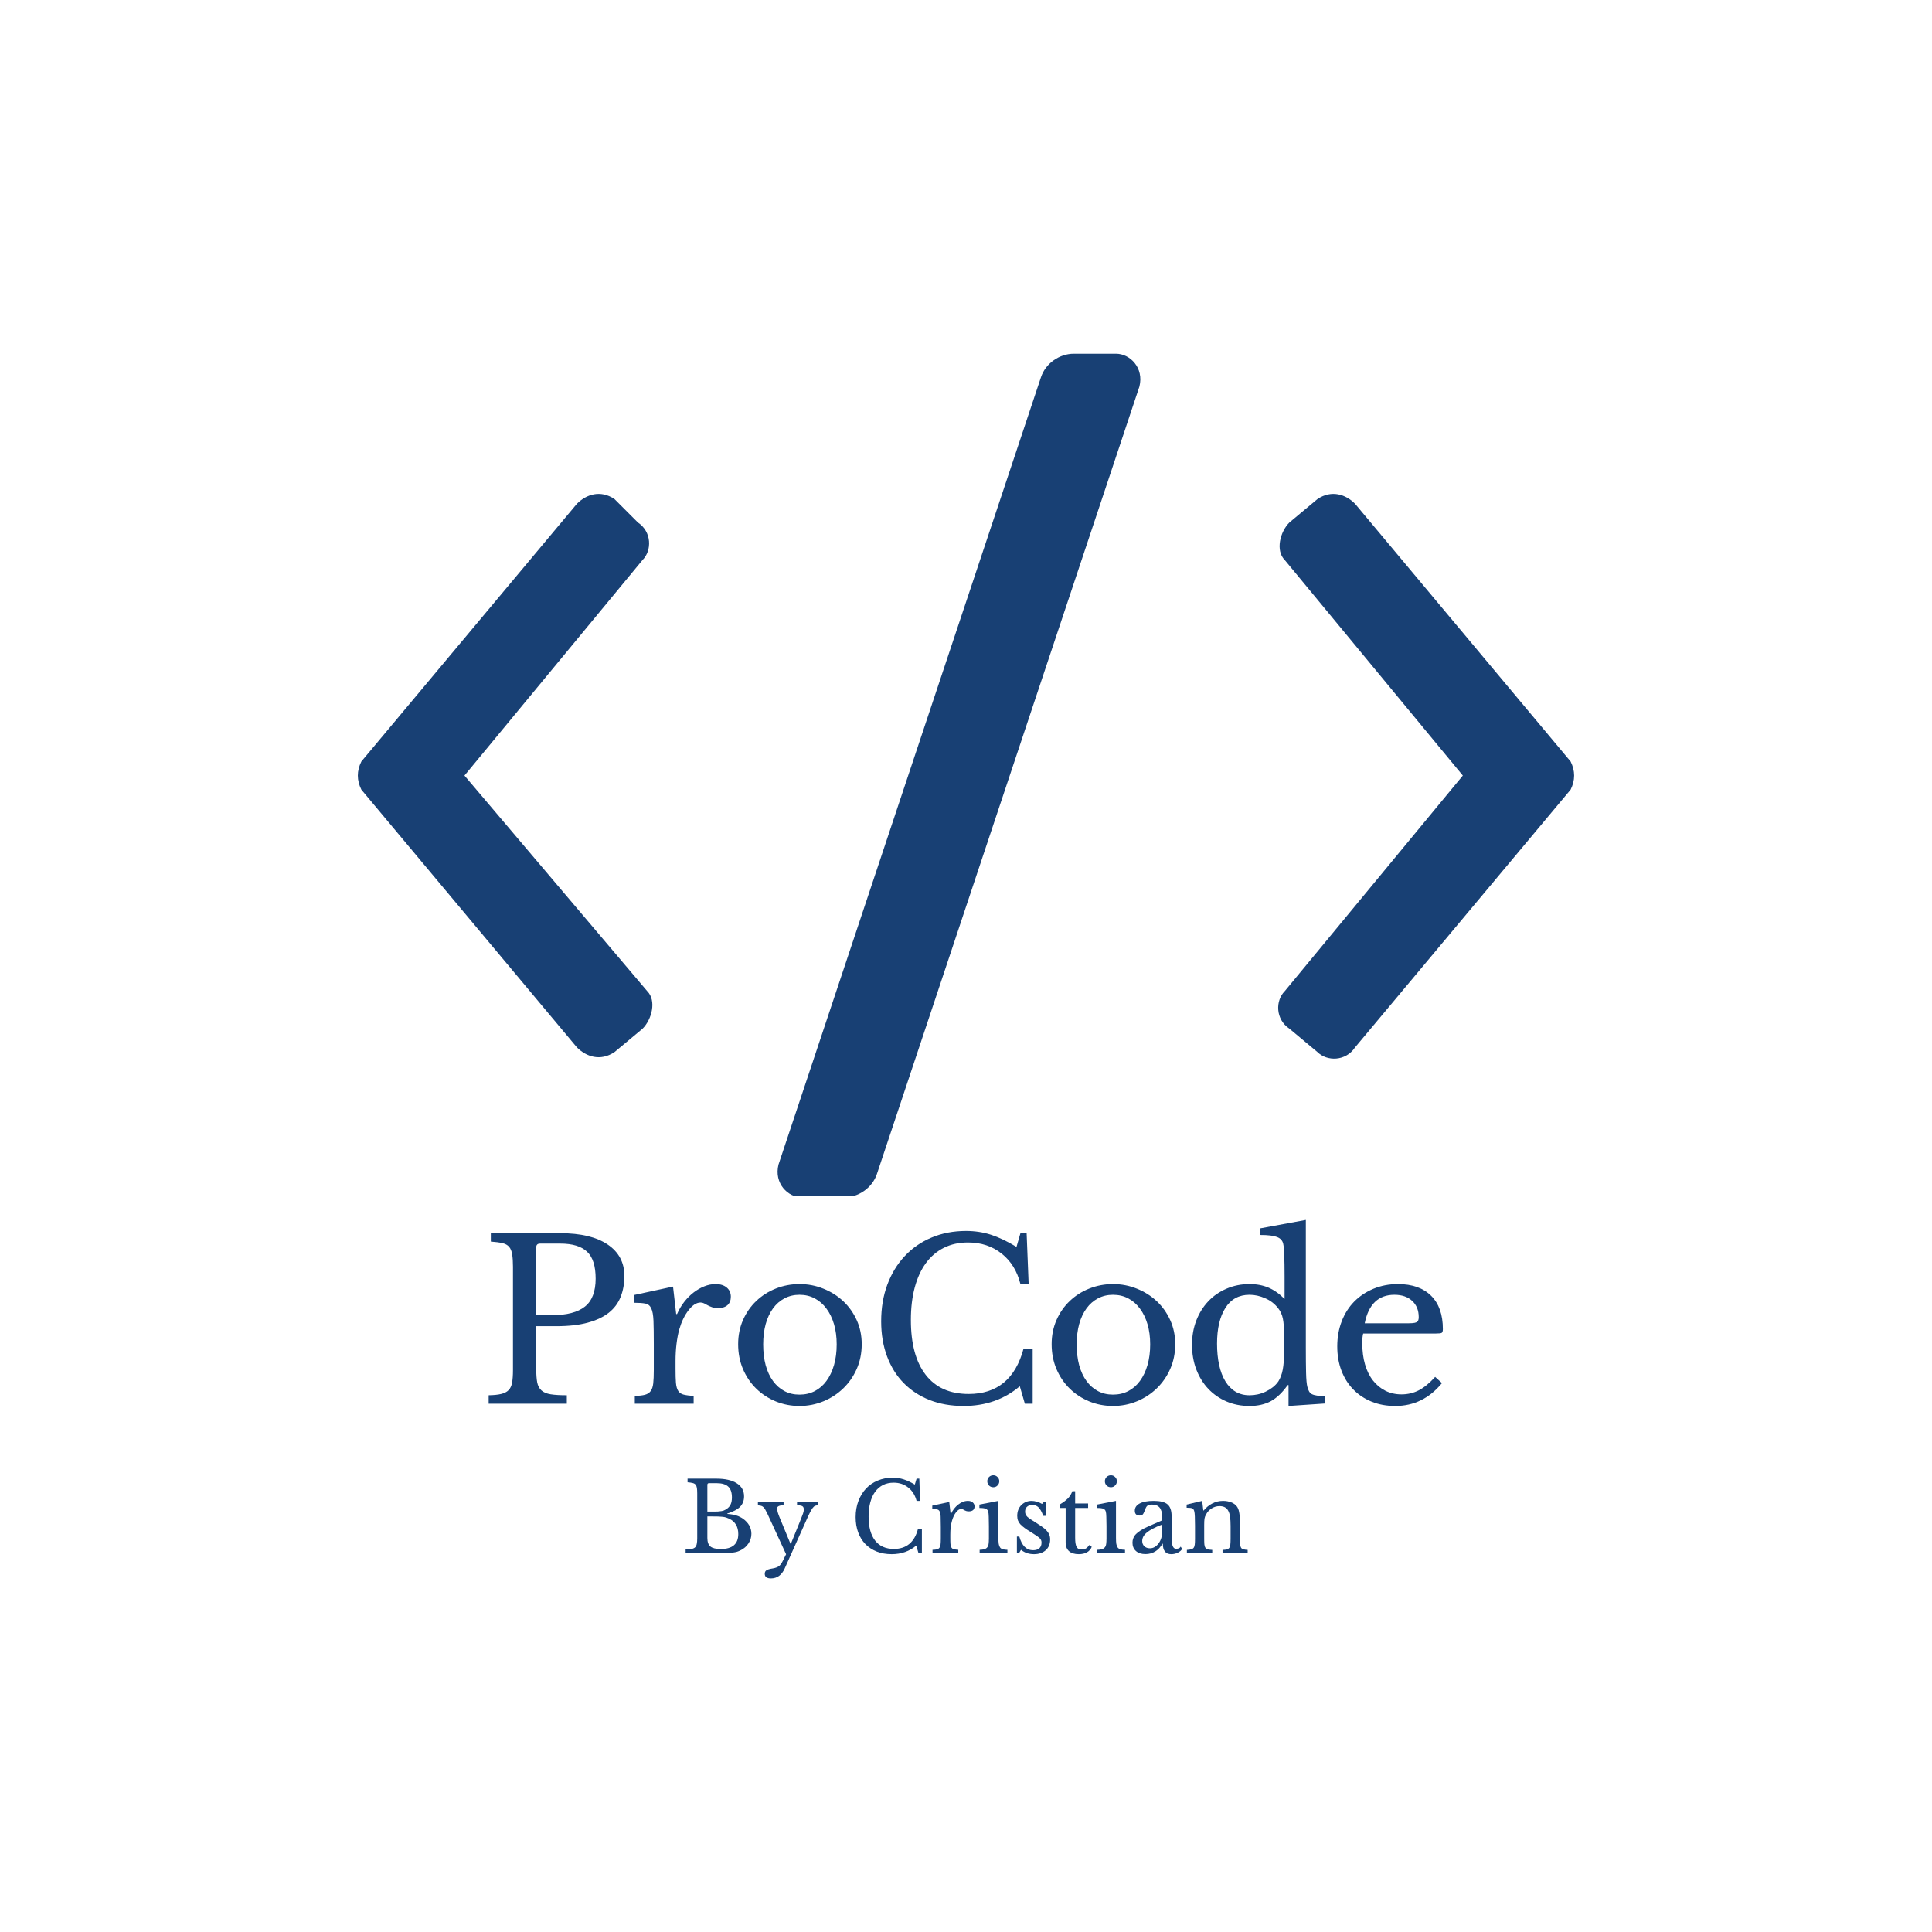 <svg xmlns="http://www.w3.org/2000/svg" xmlns:xlink="http://www.w3.org/1999/xlink" width="500" zoomAndPan="magnify" viewBox="0 0 375 375" height="500" preserveAspectRatio="xMidYMid meet" version="1.0"><defs><g/><clipPath id="5b0caa8d6b"><path d="M 69.043 95 L 127 95 L 127 206 L 69.043 206 Z M 69.043 95 " clip-rule="nonzero"/></clipPath><clipPath id="d09fb7bdd9"><path d="M 150 68.656 L 222 68.656 L 222 232.156 L 150 232.156 Z M 150 68.656 " clip-rule="nonzero"/></clipPath></defs><path fill="#184074" d="M 255.73 96.859 L 250.273 101.41 C 248.453 103.23 247.543 106.867 249.363 108.688 L 283.934 150.535 L 249.363 192.387 C 247.543 194.207 247.543 197.844 250.273 199.664 L 255.73 204.215 C 257.551 206.031 261.188 206.031 263.008 203.305 L 304.859 153.266 C 305.766 151.445 305.766 149.629 304.859 147.809 L 263.008 97.77 C 261.188 95.949 258.461 95.043 255.73 96.859 Z M 255.73 96.859 " fill-opacity="1" fill-rule="nonzero"/><g clip-path="url(#5b0caa8d6b)"><path fill="#184074" d="M 119.266 204.215 L 124.723 199.664 C 126.543 197.844 127.453 194.207 125.633 192.387 L 90.152 150.535 L 124.723 108.688 C 126.543 106.867 126.543 103.23 123.812 101.41 L 119.266 96.859 C 116.535 95.043 113.809 95.949 111.988 97.77 L 70.137 147.809 C 69.227 149.629 69.227 151.445 70.137 153.266 L 111.988 203.305 C 113.809 205.121 116.535 206.031 119.266 204.215 Z M 119.266 204.215 " fill-opacity="1" fill-rule="nonzero"/></g><g clip-path="url(#d09fb7bdd9)"><path fill="#184074" d="M 202.055 73.207 L 151.105 226.047 C 150.199 229.688 152.926 232.414 155.656 232.414 L 163.844 232.414 C 166.574 232.414 169.301 230.598 170.211 227.867 L 221.16 75.027 C 222.07 71.387 219.34 68.656 216.609 68.656 L 208.422 68.656 C 205.691 68.656 202.965 70.477 202.055 73.207 Z M 202.055 73.207 " fill-opacity="1" fill-rule="nonzero"/></g><g fill="#184074" fill-opacity="1"><g transform="translate(92.911, 272.461)"><g><path d="M 28.281 -24.797 C 28.281 -23.285 28.035 -21.926 27.547 -20.719 C 27.066 -19.508 26.301 -18.488 25.25 -17.656 C 24.207 -16.832 22.848 -16.191 21.172 -15.734 C 19.492 -15.273 17.453 -15.047 15.047 -15.047 L 11.172 -15.047 L 11.172 -6.75 C 11.172 -5.688 11.234 -4.816 11.359 -4.141 C 11.492 -3.473 11.77 -2.953 12.188 -2.578 C 12.602 -2.203 13.203 -1.953 13.984 -1.828 C 14.773 -1.703 15.816 -1.641 17.109 -1.641 L 17.109 0 L 1.938 0 L 1.938 -1.641 C 2.938 -1.66 3.742 -1.742 4.359 -1.891 C 4.973 -2.035 5.453 -2.281 5.797 -2.625 C 6.141 -2.969 6.367 -3.453 6.484 -4.078 C 6.598 -4.711 6.656 -5.531 6.656 -6.531 L 6.656 -26.562 C 6.656 -27.562 6.602 -28.367 6.5 -28.984 C 6.406 -29.609 6.207 -30.098 5.906 -30.453 C 5.602 -30.805 5.164 -31.047 4.594 -31.172 C 4.02 -31.305 3.273 -31.406 2.359 -31.469 L 2.359 -33.094 L 15.859 -33.094 C 19.816 -33.094 22.875 -32.363 25.031 -30.906 C 27.195 -29.445 28.281 -27.41 28.281 -24.797 Z M 11.172 -17.188 L 14.234 -17.188 C 17.098 -17.188 19.223 -17.738 20.609 -18.844 C 22.004 -19.945 22.703 -21.758 22.703 -24.281 C 22.703 -26.719 22.148 -28.457 21.047 -29.5 C 19.941 -30.551 18.211 -31.078 15.859 -31.078 L 11.906 -31.078 C 11.414 -31.078 11.172 -30.832 11.172 -30.344 Z M 11.172 -17.188 "/></g></g></g><g fill="#184074" fill-opacity="1"><g transform="translate(121.574, 272.461)"><g><path d="M 9.547 -6.828 C 9.547 -5.66 9.57 -4.734 9.625 -4.047 C 9.688 -3.359 9.836 -2.832 10.078 -2.469 C 10.316 -2.113 10.664 -1.879 11.125 -1.766 C 11.594 -1.648 12.238 -1.562 13.062 -1.5 L 13.062 0 L 1.641 0 L 1.641 -1.5 C 2.461 -1.531 3.117 -1.609 3.609 -1.734 C 4.098 -1.867 4.469 -2.109 4.719 -2.453 C 4.977 -2.797 5.145 -3.289 5.219 -3.938 C 5.289 -4.582 5.328 -5.445 5.328 -6.531 L 5.328 -11.562 C 5.328 -13.508 5.305 -15.023 5.266 -16.109 C 5.223 -17.203 5.078 -18.004 4.828 -18.516 C 4.586 -19.035 4.207 -19.344 3.688 -19.438 C 3.176 -19.539 2.461 -19.594 1.547 -19.594 L 1.547 -21.109 L 9.062 -22.734 L 9.672 -17.406 L 9.844 -17.406 C 10.219 -18.27 10.68 -19.055 11.234 -19.766 C 11.797 -20.484 12.406 -21.094 13.062 -21.594 C 13.727 -22.102 14.414 -22.5 15.125 -22.781 C 15.844 -23.07 16.578 -23.219 17.328 -23.219 C 18.242 -23.219 18.961 -22.992 19.484 -22.547 C 20.016 -22.098 20.281 -21.504 20.281 -20.766 C 20.281 -20.078 20.066 -19.535 19.641 -19.141 C 19.211 -18.754 18.598 -18.562 17.797 -18.562 C 17.336 -18.562 16.945 -18.617 16.625 -18.734 C 16.312 -18.848 16.035 -18.969 15.797 -19.094 C 15.555 -19.227 15.328 -19.352 15.109 -19.469 C 14.891 -19.582 14.656 -19.641 14.406 -19.641 C 13.625 -19.641 12.848 -19.145 12.078 -18.156 C 11.305 -17.164 10.703 -15.914 10.266 -14.406 C 10.035 -13.57 9.859 -12.629 9.734 -11.578 C 9.609 -10.535 9.547 -9.441 9.547 -8.297 Z M 9.547 -6.828 "/></g></g></g><g fill="#184074" fill-opacity="1"><g transform="translate(141.212, 272.461)"><g><path d="M 13.969 -23.219 C 15.602 -23.219 17.148 -22.922 18.609 -22.328 C 20.066 -21.742 21.348 -20.938 22.453 -19.906 C 23.555 -18.875 24.43 -17.645 25.078 -16.219 C 25.723 -14.801 26.047 -13.25 26.047 -11.562 C 26.047 -9.812 25.723 -8.207 25.078 -6.75 C 24.43 -5.289 23.555 -4.031 22.453 -2.969 C 21.348 -1.906 20.066 -1.07 18.609 -0.469 C 17.148 0.133 15.602 0.438 13.969 0.438 C 12.363 0.438 10.836 0.145 9.391 -0.438 C 7.941 -1.031 6.672 -1.859 5.578 -2.922 C 4.492 -3.984 3.633 -5.25 3 -6.719 C 2.375 -8.195 2.062 -9.812 2.062 -11.562 C 2.062 -13.25 2.375 -14.805 3 -16.234 C 3.633 -17.672 4.492 -18.906 5.578 -19.938 C 6.672 -20.977 7.941 -21.785 9.391 -22.359 C 10.836 -22.93 12.363 -23.219 13.969 -23.219 Z M 13.969 -21.141 C 12.906 -21.141 11.938 -20.91 11.062 -20.453 C 10.188 -19.992 9.441 -19.344 8.828 -18.5 C 8.211 -17.656 7.738 -16.641 7.406 -15.453 C 7.082 -14.266 6.922 -12.953 6.922 -11.516 C 6.922 -10.023 7.082 -8.676 7.406 -7.469 C 7.738 -6.27 8.211 -5.25 8.828 -4.406 C 9.441 -3.562 10.18 -2.91 11.047 -2.453 C 11.91 -1.992 12.883 -1.766 13.969 -1.766 C 15.062 -1.766 16.051 -1.992 16.938 -2.453 C 17.82 -2.91 18.578 -3.566 19.203 -4.422 C 19.836 -5.285 20.328 -6.316 20.672 -7.516 C 21.016 -8.723 21.188 -10.055 21.188 -11.516 C 21.188 -12.953 21.016 -14.254 20.672 -15.422 C 20.328 -16.598 19.836 -17.609 19.203 -18.453 C 18.578 -19.305 17.82 -19.969 16.938 -20.438 C 16.051 -20.906 15.062 -21.141 13.969 -21.141 Z M 13.969 -21.141 "/></g></g></g><g fill="#184074" fill-opacity="1"><g transform="translate(168.457, 272.461)"><g><path d="M 29.609 -33.094 L 30.812 -33.094 L 31.203 -23.219 L 29.609 -23.219 C 28.984 -25.738 27.766 -27.711 25.953 -29.141 C 24.148 -30.578 21.973 -31.297 19.422 -31.297 C 17.68 -31.297 16.125 -30.953 14.75 -30.266 C 13.375 -29.578 12.211 -28.586 11.266 -27.297 C 10.316 -26.004 9.594 -24.426 9.094 -22.562 C 8.594 -20.695 8.344 -18.594 8.344 -16.25 C 8.344 -11.633 9.301 -8.086 11.219 -5.609 C 13.133 -3.129 15.914 -1.891 19.562 -1.891 C 25.094 -1.891 28.645 -4.828 30.219 -10.703 L 31.984 -10.703 L 31.984 0 L 30.469 0 L 29.484 -3.391 C 26.473 -0.836 22.832 0.438 18.562 0.438 C 16.133 0.438 13.938 0.051 11.969 -0.719 C 10.008 -1.5 8.332 -2.598 6.938 -4.016 C 5.551 -5.43 4.477 -7.156 3.719 -9.188 C 2.957 -11.227 2.578 -13.492 2.578 -15.984 C 2.578 -18.598 2.977 -20.977 3.781 -23.125 C 4.582 -25.27 5.707 -27.113 7.156 -28.656 C 8.602 -30.207 10.336 -31.406 12.359 -32.25 C 14.379 -33.102 16.609 -33.531 19.047 -33.531 C 20.766 -33.531 22.379 -33.285 23.891 -32.797 C 25.41 -32.305 27.062 -31.52 28.844 -30.438 Z M 29.609 -33.094 "/></g></g></g><g fill="#184074" fill-opacity="1"><g transform="translate(202.061, 272.461)"><g><path d="M 13.969 -23.219 C 15.602 -23.219 17.148 -22.922 18.609 -22.328 C 20.066 -21.742 21.348 -20.938 22.453 -19.906 C 23.555 -18.875 24.43 -17.645 25.078 -16.219 C 25.723 -14.801 26.047 -13.25 26.047 -11.562 C 26.047 -9.812 25.723 -8.207 25.078 -6.75 C 24.43 -5.289 23.555 -4.031 22.453 -2.969 C 21.348 -1.906 20.066 -1.07 18.609 -0.469 C 17.148 0.133 15.602 0.438 13.969 0.438 C 12.363 0.438 10.836 0.145 9.391 -0.438 C 7.941 -1.031 6.672 -1.859 5.578 -2.922 C 4.492 -3.984 3.633 -5.25 3 -6.719 C 2.375 -8.195 2.062 -9.812 2.062 -11.562 C 2.062 -13.25 2.375 -14.805 3 -16.234 C 3.633 -17.672 4.492 -18.906 5.578 -19.938 C 6.672 -20.977 7.941 -21.785 9.391 -22.359 C 10.836 -22.93 12.363 -23.219 13.969 -23.219 Z M 13.969 -21.141 C 12.906 -21.141 11.938 -20.91 11.062 -20.453 C 10.188 -19.992 9.441 -19.344 8.828 -18.5 C 8.211 -17.656 7.738 -16.641 7.406 -15.453 C 7.082 -14.266 6.922 -12.953 6.922 -11.516 C 6.922 -10.023 7.082 -8.676 7.406 -7.469 C 7.738 -6.27 8.211 -5.25 8.828 -4.406 C 9.441 -3.562 10.18 -2.91 11.047 -2.453 C 11.91 -1.992 12.883 -1.766 13.969 -1.766 C 15.062 -1.766 16.051 -1.992 16.938 -2.453 C 17.82 -2.91 18.578 -3.566 19.203 -4.422 C 19.836 -5.285 20.328 -6.316 20.672 -7.516 C 21.016 -8.723 21.188 -10.055 21.188 -11.516 C 21.188 -12.953 21.016 -14.254 20.672 -15.422 C 20.328 -16.598 19.836 -17.609 19.203 -18.453 C 18.578 -19.305 17.82 -19.969 16.938 -20.438 C 16.051 -20.906 15.062 -21.141 13.969 -21.141 Z M 13.969 -21.141 "/></g></g></g><g fill="#184074" fill-opacity="1"><g transform="translate(229.306, 272.461)"><g><path d="M 20.797 -3.609 L 20.625 -3.609 C 19.594 -2.148 18.5 -1.109 17.344 -0.484 C 16.188 0.129 14.816 0.438 13.234 0.438 C 11.609 0.438 10.113 0.145 8.75 -0.438 C 7.383 -1.031 6.207 -1.848 5.219 -2.891 C 4.227 -3.941 3.453 -5.195 2.891 -6.656 C 2.336 -8.125 2.062 -9.719 2.062 -11.438 C 2.062 -13.125 2.336 -14.691 2.891 -16.141 C 3.453 -17.586 4.227 -18.832 5.219 -19.875 C 6.207 -20.926 7.391 -21.742 8.766 -22.328 C 10.141 -22.922 11.629 -23.219 13.234 -23.219 C 14.609 -23.219 15.832 -22.988 16.906 -22.531 C 17.988 -22.07 19.031 -21.336 20.031 -20.328 L 20.031 -24.719 C 20.031 -26.352 20.008 -27.711 19.969 -28.797 C 19.926 -29.891 19.859 -30.633 19.766 -31.031 C 19.629 -31.664 19.227 -32.109 18.562 -32.359 C 17.906 -32.617 16.832 -32.75 15.344 -32.75 L 15.344 -34.047 L 24.156 -35.672 L 24.156 -10.875 C 24.156 -8.895 24.172 -7.266 24.203 -5.984 C 24.234 -4.711 24.316 -3.805 24.453 -3.266 C 24.547 -2.922 24.656 -2.633 24.781 -2.406 C 24.906 -2.176 25.086 -1.992 25.328 -1.859 C 25.578 -1.734 25.91 -1.641 26.328 -1.578 C 26.742 -1.523 27.281 -1.5 27.938 -1.5 L 27.938 -0.047 L 20.797 0.438 Z M 19.938 -13.109 C 19.938 -14.598 19.859 -15.727 19.703 -16.5 C 19.547 -17.281 19.238 -17.957 18.781 -18.531 C 18.125 -19.383 17.285 -20.031 16.266 -20.469 C 15.254 -20.914 14.242 -21.141 13.234 -21.141 C 11.172 -21.141 9.602 -20.285 8.531 -18.578 C 7.457 -16.879 6.922 -14.57 6.922 -11.656 C 6.922 -10.133 7.055 -8.754 7.328 -7.516 C 7.598 -6.285 8 -5.234 8.531 -4.359 C 9.062 -3.484 9.719 -2.812 10.5 -2.344 C 11.289 -1.875 12.203 -1.641 13.234 -1.641 C 13.754 -1.641 14.281 -1.695 14.812 -1.812 C 15.344 -1.926 15.859 -2.102 16.359 -2.344 C 16.859 -2.582 17.32 -2.867 17.75 -3.203 C 18.176 -3.535 18.535 -3.914 18.828 -4.344 C 19.223 -4.969 19.504 -5.723 19.672 -6.609 C 19.848 -7.504 19.938 -8.723 19.938 -10.266 Z M 19.938 -13.109 "/></g></g></g><g fill="#184074" fill-opacity="1"><g transform="translate(257.452, 272.461)"><g><path d="M 22.438 -4 C 20 -1.039 16.977 0.438 13.375 0.438 C 11.676 0.438 10.141 0.156 8.766 -0.406 C 7.391 -0.969 6.207 -1.754 5.219 -2.766 C 4.227 -3.785 3.461 -5.004 2.922 -6.422 C 2.379 -7.836 2.109 -9.41 2.109 -11.141 C 2.109 -12.879 2.395 -14.492 2.969 -15.984 C 3.539 -17.473 4.348 -18.75 5.391 -19.812 C 6.441 -20.875 7.691 -21.707 9.141 -22.312 C 10.586 -22.914 12.172 -23.219 13.891 -23.219 C 16.66 -23.219 18.805 -22.461 20.328 -20.953 C 21.848 -19.453 22.609 -17.297 22.609 -14.484 C 22.609 -14.086 22.531 -13.844 22.375 -13.75 C 22.219 -13.664 21.852 -13.625 21.281 -13.625 L 7.141 -13.625 C 7.078 -13.395 7.031 -13.113 7 -12.781 C 6.977 -12.457 6.969 -12.094 6.969 -11.688 C 6.969 -10.195 7.145 -8.844 7.5 -7.625 C 7.852 -6.406 8.367 -5.363 9.047 -4.5 C 9.723 -3.645 10.523 -2.984 11.453 -2.516 C 12.391 -2.047 13.43 -1.812 14.578 -1.812 C 15.773 -1.812 16.891 -2.07 17.922 -2.594 C 18.953 -3.125 20.016 -3.992 21.109 -5.203 Z M 15.344 -15.609 C 15.914 -15.609 16.375 -15.617 16.719 -15.641 C 17.062 -15.672 17.316 -15.727 17.484 -15.812 C 17.66 -15.906 17.773 -16.031 17.828 -16.188 C 17.891 -16.344 17.922 -16.551 17.922 -16.812 C 17.922 -18.125 17.5 -19.172 16.656 -19.953 C 15.812 -20.742 14.66 -21.141 13.203 -21.141 C 10.098 -21.141 8.176 -19.297 7.438 -15.609 Z M 15.344 -15.609 "/></g></g></g><g fill="#184074" fill-opacity="1"><g transform="translate(132.362, 301.472)"><g><path d="M 0.719 0 L 0.719 -0.719 C 1.207 -0.727 1.598 -0.766 1.891 -0.828 C 2.18 -0.891 2.406 -0.992 2.562 -1.141 C 2.719 -1.297 2.82 -1.508 2.875 -1.781 C 2.938 -2.062 2.969 -2.422 2.969 -2.859 L 2.969 -11.609 C 2.969 -12.055 2.945 -12.41 2.906 -12.672 C 2.863 -12.941 2.773 -13.156 2.641 -13.312 C 2.504 -13.469 2.312 -13.57 2.062 -13.625 C 1.812 -13.688 1.488 -13.734 1.094 -13.766 L 1.094 -14.469 L 6.703 -14.469 C 8.398 -14.469 9.719 -14.164 10.656 -13.562 C 11.594 -12.969 12.062 -12.125 12.062 -11.031 C 12.062 -10.207 11.801 -9.531 11.281 -9 C 10.758 -8.477 9.938 -8.047 8.812 -7.703 L 8.812 -7.625 C 9.207 -7.594 9.547 -7.551 9.828 -7.5 C 10.117 -7.445 10.375 -7.383 10.594 -7.312 C 10.82 -7.25 11.031 -7.164 11.219 -7.062 C 11.414 -6.969 11.609 -6.859 11.797 -6.734 C 12.922 -5.941 13.484 -4.953 13.484 -3.766 C 13.484 -3.098 13.297 -2.477 12.922 -1.906 C 12.555 -1.332 12.039 -0.883 11.375 -0.562 C 11.156 -0.445 10.93 -0.352 10.703 -0.281 C 10.484 -0.219 10.223 -0.164 9.922 -0.125 C 9.617 -0.082 9.27 -0.051 8.875 -0.031 C 8.488 -0.008 8.023 0 7.484 0 Z M 7.531 -0.812 C 9.801 -0.812 10.938 -1.781 10.938 -3.719 C 10.938 -5.133 10.352 -6.125 9.188 -6.688 C 8.988 -6.781 8.797 -6.859 8.609 -6.922 C 8.422 -6.984 8.203 -7.031 7.953 -7.062 C 7.703 -7.094 7.406 -7.113 7.062 -7.125 C 6.719 -7.133 6.297 -7.141 5.797 -7.141 L 4.938 -7.141 L 4.938 -2.953 C 4.938 -2.18 5.133 -1.629 5.531 -1.297 C 5.938 -0.973 6.602 -0.812 7.531 -0.812 Z M 6 -8.078 C 6.383 -8.078 6.707 -8.082 6.969 -8.094 C 7.238 -8.113 7.469 -8.141 7.656 -8.172 C 7.844 -8.203 8.004 -8.242 8.141 -8.297 C 8.285 -8.359 8.438 -8.438 8.594 -8.531 C 8.988 -8.781 9.27 -9.082 9.438 -9.438 C 9.613 -9.789 9.703 -10.25 9.703 -10.812 C 9.703 -11.801 9.457 -12.508 8.969 -12.938 C 8.488 -13.375 7.734 -13.594 6.703 -13.594 L 5.266 -13.594 C 5.047 -13.594 4.938 -13.484 4.938 -13.266 L 4.938 -8.078 Z M 6 -8.078 "/></g></g></g><g fill="#184074" fill-opacity="1"><g transform="translate(147.033, 301.472)"><g><path d="M 5.281 2.953 C 4.707 4.242 3.812 4.891 2.594 4.891 C 1.801 4.891 1.406 4.594 1.406 4 C 1.406 3.688 1.516 3.457 1.734 3.312 C 1.953 3.164 2.359 3.047 2.953 2.953 C 3.211 2.91 3.438 2.852 3.625 2.781 C 3.812 2.719 3.977 2.633 4.125 2.531 C 4.281 2.426 4.414 2.289 4.531 2.125 C 4.656 1.957 4.773 1.754 4.891 1.516 L 5.547 0.203 L 1.938 -7.625 C 1.77 -7.977 1.625 -8.258 1.5 -8.469 C 1.383 -8.676 1.258 -8.836 1.125 -8.953 C 1 -9.078 0.852 -9.16 0.688 -9.203 C 0.531 -9.242 0.328 -9.273 0.078 -9.297 L 0.078 -9.969 L 5.062 -9.969 L 5.062 -9.297 C 4.219 -9.297 3.797 -9.094 3.797 -8.688 C 3.797 -8.52 3.844 -8.258 3.938 -7.906 C 4.039 -7.562 4.172 -7.207 4.328 -6.844 L 6.391 -1.844 L 6.484 -1.844 L 8.203 -6.078 C 8.359 -6.484 8.488 -6.816 8.594 -7.078 C 8.707 -7.348 8.789 -7.566 8.844 -7.734 C 8.895 -7.898 8.93 -8.039 8.953 -8.156 C 8.973 -8.27 8.984 -8.379 8.984 -8.484 C 8.984 -8.805 8.891 -9.02 8.703 -9.125 C 8.523 -9.238 8.18 -9.297 7.672 -9.297 L 7.672 -9.969 L 11.797 -9.969 L 11.797 -9.297 C 11.566 -9.297 11.367 -9.266 11.203 -9.203 C 11.035 -9.141 10.867 -9 10.703 -8.781 C 10.535 -8.562 10.348 -8.242 10.141 -7.828 C 9.93 -7.422 9.676 -6.867 9.375 -6.172 Z M 5.281 2.953 "/></g></g></g><g fill="#184074" fill-opacity="1"><g transform="translate(159.3, 301.472)"><g/></g></g><g fill="#184074" fill-opacity="1"><g transform="translate(164.954, 301.472)"><g><path d="M 12.953 -14.469 L 13.484 -14.469 L 13.641 -10.156 L 12.953 -10.156 C 12.672 -11.25 12.133 -12.109 11.344 -12.734 C 10.562 -13.367 9.613 -13.688 8.5 -13.688 C 7.727 -13.688 7.039 -13.535 6.438 -13.234 C 5.844 -12.93 5.336 -12.5 4.922 -11.938 C 4.504 -11.375 4.188 -10.68 3.969 -9.859 C 3.75 -9.047 3.641 -8.129 3.641 -7.109 C 3.641 -5.086 4.062 -3.535 4.906 -2.453 C 5.75 -1.367 6.961 -0.828 8.547 -0.828 C 10.973 -0.828 12.531 -2.113 13.219 -4.688 L 13.984 -4.688 L 13.984 0 L 13.328 0 L 12.891 -1.484 C 11.578 -0.367 9.988 0.188 8.125 0.188 C 7.051 0.188 6.086 0.02 5.234 -0.312 C 4.379 -0.656 3.645 -1.133 3.031 -1.75 C 2.426 -2.375 1.957 -3.129 1.625 -4.016 C 1.289 -4.91 1.125 -5.906 1.125 -7 C 1.125 -8.133 1.301 -9.172 1.656 -10.109 C 2.008 -11.047 2.5 -11.852 3.125 -12.531 C 3.758 -13.207 4.52 -13.727 5.406 -14.094 C 6.289 -14.469 7.266 -14.656 8.328 -14.656 C 9.078 -14.656 9.785 -14.547 10.453 -14.328 C 11.117 -14.117 11.836 -13.781 12.609 -13.312 Z M 12.953 -14.469 "/></g></g></g><g fill="#184074" fill-opacity="1"><g transform="translate(180.283, 301.472)"><g><path d="M 4.172 -2.984 C 4.172 -2.473 4.18 -2.066 4.203 -1.766 C 4.234 -1.461 4.301 -1.234 4.406 -1.078 C 4.508 -0.922 4.66 -0.816 4.859 -0.766 C 5.066 -0.723 5.352 -0.688 5.719 -0.656 L 5.719 0 L 0.719 0 L 0.719 -0.656 C 1.082 -0.664 1.367 -0.695 1.578 -0.75 C 1.797 -0.812 1.957 -0.914 2.062 -1.062 C 2.176 -1.219 2.25 -1.438 2.281 -1.719 C 2.312 -2 2.328 -2.379 2.328 -2.859 L 2.328 -5.062 C 2.328 -5.906 2.316 -6.566 2.297 -7.047 C 2.285 -7.523 2.223 -7.875 2.109 -8.094 C 2.004 -8.32 1.836 -8.457 1.609 -8.5 C 1.391 -8.551 1.078 -8.578 0.672 -8.578 L 0.672 -9.234 L 3.969 -9.938 L 4.234 -7.609 L 4.297 -7.609 C 4.461 -7.984 4.664 -8.328 4.906 -8.641 C 5.156 -8.953 5.422 -9.219 5.703 -9.438 C 5.992 -9.664 6.297 -9.844 6.609 -9.969 C 6.93 -10.094 7.254 -10.156 7.578 -10.156 C 7.973 -10.156 8.285 -10.055 8.516 -9.859 C 8.754 -9.66 8.875 -9.398 8.875 -9.078 C 8.875 -8.773 8.781 -8.539 8.594 -8.375 C 8.406 -8.207 8.133 -8.125 7.781 -8.125 C 7.582 -8.125 7.41 -8.145 7.266 -8.188 C 7.129 -8.238 7.008 -8.289 6.906 -8.344 C 6.801 -8.406 6.703 -8.461 6.609 -8.516 C 6.516 -8.566 6.41 -8.594 6.297 -8.594 C 5.961 -8.594 5.625 -8.375 5.281 -7.938 C 4.945 -7.508 4.688 -6.961 4.5 -6.297 C 4.395 -5.93 4.312 -5.52 4.25 -5.062 C 4.195 -4.602 4.172 -4.125 4.172 -3.625 Z M 4.172 -2.984 "/></g></g></g><g fill="#184074" fill-opacity="1"><g transform="translate(189.507, 301.472)"><g><path d="M 4.281 -2.984 C 4.281 -2.492 4.301 -2.102 4.344 -1.812 C 4.395 -1.52 4.484 -1.285 4.609 -1.109 C 4.734 -0.941 4.906 -0.828 5.125 -0.766 C 5.352 -0.703 5.656 -0.664 6.031 -0.656 L 6.031 0 L 0.641 0 L 0.641 -0.656 C 1.016 -0.664 1.32 -0.707 1.562 -0.781 C 1.801 -0.852 1.984 -0.969 2.109 -1.125 C 2.242 -1.281 2.332 -1.5 2.375 -1.781 C 2.414 -2.062 2.438 -2.422 2.438 -2.859 L 2.438 -5.266 C 2.438 -5.992 2.426 -6.594 2.406 -7.062 C 2.395 -7.531 2.363 -7.852 2.312 -8.031 C 2.25 -8.312 2.102 -8.504 1.875 -8.609 C 1.656 -8.723 1.227 -8.781 0.594 -8.781 L 0.594 -9.438 L 4.281 -10.156 Z M 2.125 -13.969 C 2.125 -14.289 2.234 -14.562 2.453 -14.781 C 2.68 -15.008 2.961 -15.125 3.297 -15.125 C 3.617 -15.125 3.891 -15.008 4.109 -14.781 C 4.336 -14.562 4.453 -14.289 4.453 -13.969 C 4.453 -13.645 4.336 -13.367 4.109 -13.141 C 3.891 -12.91 3.617 -12.797 3.297 -12.797 C 2.961 -12.797 2.68 -12.91 2.453 -13.141 C 2.234 -13.367 2.125 -13.645 2.125 -13.969 Z M 2.125 -13.969 "/></g></g></g><g fill="#184074" fill-opacity="1"><g transform="translate(196.176, 301.472)"><g><path d="M 1.609 0 L 1.203 0 L 1.203 -3.234 L 1.672 -3.234 C 2.16 -1.461 3.051 -0.578 4.344 -0.578 C 4.844 -0.578 5.238 -0.695 5.531 -0.938 C 5.832 -1.188 5.984 -1.562 5.984 -2.062 C 5.984 -2.25 5.953 -2.41 5.891 -2.547 C 5.836 -2.68 5.734 -2.816 5.578 -2.953 C 5.422 -3.098 5.203 -3.266 4.922 -3.453 C 4.641 -3.641 4.266 -3.879 3.797 -4.172 C 3.367 -4.43 3 -4.676 2.688 -4.906 C 2.375 -5.133 2.109 -5.363 1.891 -5.594 C 1.68 -5.82 1.523 -6.066 1.422 -6.328 C 1.316 -6.598 1.266 -6.906 1.266 -7.25 C 1.266 -7.676 1.332 -8.066 1.469 -8.422 C 1.613 -8.785 1.812 -9.094 2.062 -9.344 C 2.312 -9.594 2.602 -9.789 2.938 -9.938 C 3.281 -10.082 3.656 -10.156 4.062 -10.156 C 4.395 -10.156 4.742 -10.098 5.109 -9.984 C 5.473 -9.879 5.797 -9.738 6.078 -9.562 L 6.453 -9.969 L 6.797 -9.969 L 6.797 -7.25 L 6.312 -7.25 C 6.039 -8.02 5.738 -8.566 5.406 -8.891 C 5.082 -9.211 4.68 -9.375 4.203 -9.375 C 3.785 -9.375 3.445 -9.258 3.188 -9.031 C 2.926 -8.812 2.797 -8.5 2.797 -8.094 C 2.797 -7.883 2.828 -7.703 2.891 -7.547 C 2.961 -7.391 3.07 -7.234 3.219 -7.078 C 3.375 -6.93 3.566 -6.781 3.797 -6.625 C 4.035 -6.469 4.316 -6.289 4.641 -6.094 C 5.18 -5.75 5.641 -5.445 6.016 -5.188 C 6.398 -4.926 6.711 -4.664 6.953 -4.406 C 7.191 -4.145 7.367 -3.879 7.484 -3.609 C 7.598 -3.336 7.656 -3.023 7.656 -2.672 C 7.656 -1.773 7.363 -1.07 6.781 -0.562 C 6.207 -0.062 5.453 0.188 4.516 0.188 C 3.535 0.188 2.695 -0.094 2 -0.656 Z M 1.609 0 "/></g></g></g><g fill="#184074" fill-opacity="1"><g transform="translate(204.967, 301.472)"><g><path d="M 0.75 -8.781 L 0.75 -9.469 C 1.414 -9.863 1.938 -10.254 2.312 -10.641 C 2.688 -11.023 2.973 -11.488 3.172 -12.031 L 3.719 -12.031 L 3.719 -9.656 L 6.234 -9.656 L 6.234 -8.781 L 3.719 -8.781 L 3.719 -3.062 C 3.719 -2.625 3.738 -2.254 3.781 -1.953 C 3.832 -1.648 3.906 -1.406 4 -1.219 C 4.102 -1.039 4.234 -0.914 4.391 -0.844 C 4.555 -0.77 4.766 -0.734 5.016 -0.734 C 5.328 -0.734 5.594 -0.797 5.812 -0.922 C 6.031 -1.055 6.25 -1.281 6.469 -1.594 L 6.938 -1.234 C 6.758 -0.773 6.453 -0.422 6.016 -0.172 C 5.586 0.066 5.055 0.188 4.422 0.188 C 3.586 0.188 2.953 -0.008 2.516 -0.406 C 2.086 -0.801 1.875 -1.367 1.875 -2.109 L 1.875 -8.781 Z M 0.75 -8.781 "/></g></g></g><g fill="#184074" fill-opacity="1"><g transform="translate(212.331, 301.472)"><g><path d="M 4.281 -2.984 C 4.281 -2.492 4.301 -2.102 4.344 -1.812 C 4.395 -1.52 4.484 -1.285 4.609 -1.109 C 4.734 -0.941 4.906 -0.828 5.125 -0.766 C 5.352 -0.703 5.656 -0.664 6.031 -0.656 L 6.031 0 L 0.641 0 L 0.641 -0.656 C 1.016 -0.664 1.32 -0.707 1.562 -0.781 C 1.801 -0.852 1.984 -0.969 2.109 -1.125 C 2.242 -1.281 2.332 -1.5 2.375 -1.781 C 2.414 -2.062 2.438 -2.422 2.438 -2.859 L 2.438 -5.266 C 2.438 -5.992 2.426 -6.594 2.406 -7.062 C 2.395 -7.531 2.363 -7.852 2.312 -8.031 C 2.25 -8.312 2.102 -8.504 1.875 -8.609 C 1.656 -8.723 1.227 -8.781 0.594 -8.781 L 0.594 -9.438 L 4.281 -10.156 Z M 2.125 -13.969 C 2.125 -14.289 2.234 -14.562 2.453 -14.781 C 2.68 -15.008 2.961 -15.125 3.297 -15.125 C 3.617 -15.125 3.891 -15.008 4.109 -14.781 C 4.336 -14.562 4.453 -14.289 4.453 -13.969 C 4.453 -13.645 4.336 -13.367 4.109 -13.141 C 3.891 -12.91 3.617 -12.797 3.297 -12.797 C 2.961 -12.797 2.68 -12.91 2.453 -13.141 C 2.234 -13.367 2.125 -13.645 2.125 -13.969 Z M 2.125 -13.969 "/></g></g></g><g fill="#184074" fill-opacity="1"><g transform="translate(219, 301.472)"><g><path d="M 6.562 -5.562 C 5.844 -5.289 5.234 -5.02 4.734 -4.75 C 4.242 -4.488 3.848 -4.227 3.547 -3.969 C 3.242 -3.707 3.023 -3.441 2.891 -3.172 C 2.766 -2.91 2.703 -2.645 2.703 -2.375 C 2.703 -1.957 2.836 -1.613 3.109 -1.344 C 3.391 -1.082 3.754 -0.953 4.203 -0.953 C 4.535 -0.953 4.844 -1.035 5.125 -1.203 C 5.406 -1.367 5.648 -1.594 5.859 -1.875 C 6.078 -2.156 6.25 -2.484 6.375 -2.859 C 6.5 -3.242 6.562 -3.648 6.562 -4.078 Z M 6.562 -6.375 L 6.562 -7.141 C 6.562 -8.672 5.91 -9.438 4.609 -9.438 C 4.391 -9.438 4.203 -9.414 4.047 -9.375 C 3.898 -9.344 3.773 -9.281 3.672 -9.188 C 3.578 -9.102 3.488 -8.977 3.406 -8.812 C 3.332 -8.656 3.254 -8.457 3.172 -8.219 C 3.035 -7.852 2.898 -7.609 2.766 -7.484 C 2.641 -7.367 2.453 -7.312 2.203 -7.312 C 1.578 -7.312 1.266 -7.625 1.266 -8.25 C 1.266 -8.852 1.582 -9.32 2.219 -9.656 C 2.852 -9.988 3.758 -10.156 4.938 -10.156 C 6.195 -10.156 7.086 -9.93 7.609 -9.484 C 8.141 -9.035 8.406 -8.281 8.406 -7.219 L 8.406 -3 C 8.406 -1.57 8.688 -0.859 9.25 -0.859 C 9.426 -0.859 9.594 -0.879 9.75 -0.922 C 9.914 -0.973 10.055 -1.094 10.172 -1.281 L 10.438 -0.828 C 10.281 -0.535 10 -0.289 9.594 -0.094 C 9.195 0.094 8.781 0.188 8.344 0.188 C 7.789 0.188 7.379 0.016 7.109 -0.328 C 6.836 -0.68 6.703 -1.18 6.703 -1.828 L 6.609 -1.828 C 6.285 -1.211 5.836 -0.723 5.266 -0.359 C 4.691 -0.004 4.051 0.172 3.344 0.172 C 2.551 0.172 1.93 -0.023 1.484 -0.422 C 1.035 -0.828 0.812 -1.367 0.812 -2.047 C 0.812 -2.348 0.863 -2.633 0.969 -2.906 C 1.07 -3.188 1.242 -3.453 1.484 -3.703 C 1.723 -3.953 2.035 -4.195 2.422 -4.438 C 2.805 -4.688 3.285 -4.938 3.859 -5.188 Z M 6.562 -6.375 "/></g></g></g><g fill="#184074" fill-opacity="1"><g transform="translate(229.67, 301.472)"><g><path d="M 4.062 -2.953 C 4.062 -2.441 4.07 -2.035 4.094 -1.734 C 4.125 -1.441 4.191 -1.219 4.297 -1.062 C 4.398 -0.906 4.555 -0.801 4.766 -0.75 C 4.973 -0.695 5.258 -0.66 5.625 -0.641 L 5.625 0 L 0.703 0 L 0.703 -0.641 C 1.047 -0.66 1.32 -0.695 1.531 -0.75 C 1.738 -0.801 1.898 -0.898 2.016 -1.047 C 2.129 -1.203 2.203 -1.414 2.234 -1.688 C 2.266 -1.969 2.281 -2.344 2.281 -2.812 L 2.281 -5.312 C 2.281 -6.812 2.238 -7.723 2.156 -8.047 C 2.125 -8.211 2.078 -8.348 2.016 -8.453 C 1.961 -8.555 1.879 -8.633 1.766 -8.688 C 1.648 -8.75 1.504 -8.785 1.328 -8.797 C 1.16 -8.816 0.938 -8.828 0.656 -8.828 L 0.656 -9.438 L 3.672 -10.156 L 3.891 -8.297 L 3.969 -8.297 C 4.445 -8.879 5.004 -9.332 5.641 -9.656 C 6.273 -9.988 6.969 -10.156 7.719 -10.156 C 8.301 -10.156 8.828 -10.062 9.297 -9.875 C 9.773 -9.688 10.141 -9.426 10.391 -9.094 C 10.609 -8.812 10.758 -8.441 10.844 -7.984 C 10.938 -7.523 10.984 -6.895 10.984 -6.094 L 10.984 -2.953 C 10.984 -2.441 11 -2.035 11.031 -1.734 C 11.062 -1.441 11.125 -1.219 11.219 -1.062 C 11.32 -0.906 11.477 -0.801 11.688 -0.75 C 11.895 -0.695 12.164 -0.66 12.5 -0.641 L 12.5 0 L 7.625 0 L 7.625 -0.641 C 7.977 -0.648 8.258 -0.68 8.469 -0.734 C 8.676 -0.797 8.832 -0.898 8.938 -1.047 C 9.039 -1.203 9.109 -1.422 9.141 -1.703 C 9.172 -1.984 9.188 -2.352 9.188 -2.812 L 9.188 -5.297 C 9.188 -6.016 9.148 -6.617 9.078 -7.109 C 9.004 -7.598 8.879 -7.988 8.703 -8.281 C 8.535 -8.582 8.312 -8.801 8.031 -8.938 C 7.758 -9.07 7.43 -9.141 7.047 -9.141 C 6.484 -9.141 5.969 -8.988 5.5 -8.688 C 5.031 -8.395 4.664 -7.992 4.406 -7.484 C 4.332 -7.359 4.273 -7.238 4.234 -7.125 C 4.191 -7.008 4.156 -6.875 4.125 -6.719 C 4.102 -6.57 4.086 -6.398 4.078 -6.203 C 4.066 -6.016 4.062 -5.77 4.062 -5.469 Z M 4.062 -2.953 "/></g></g></g></svg>